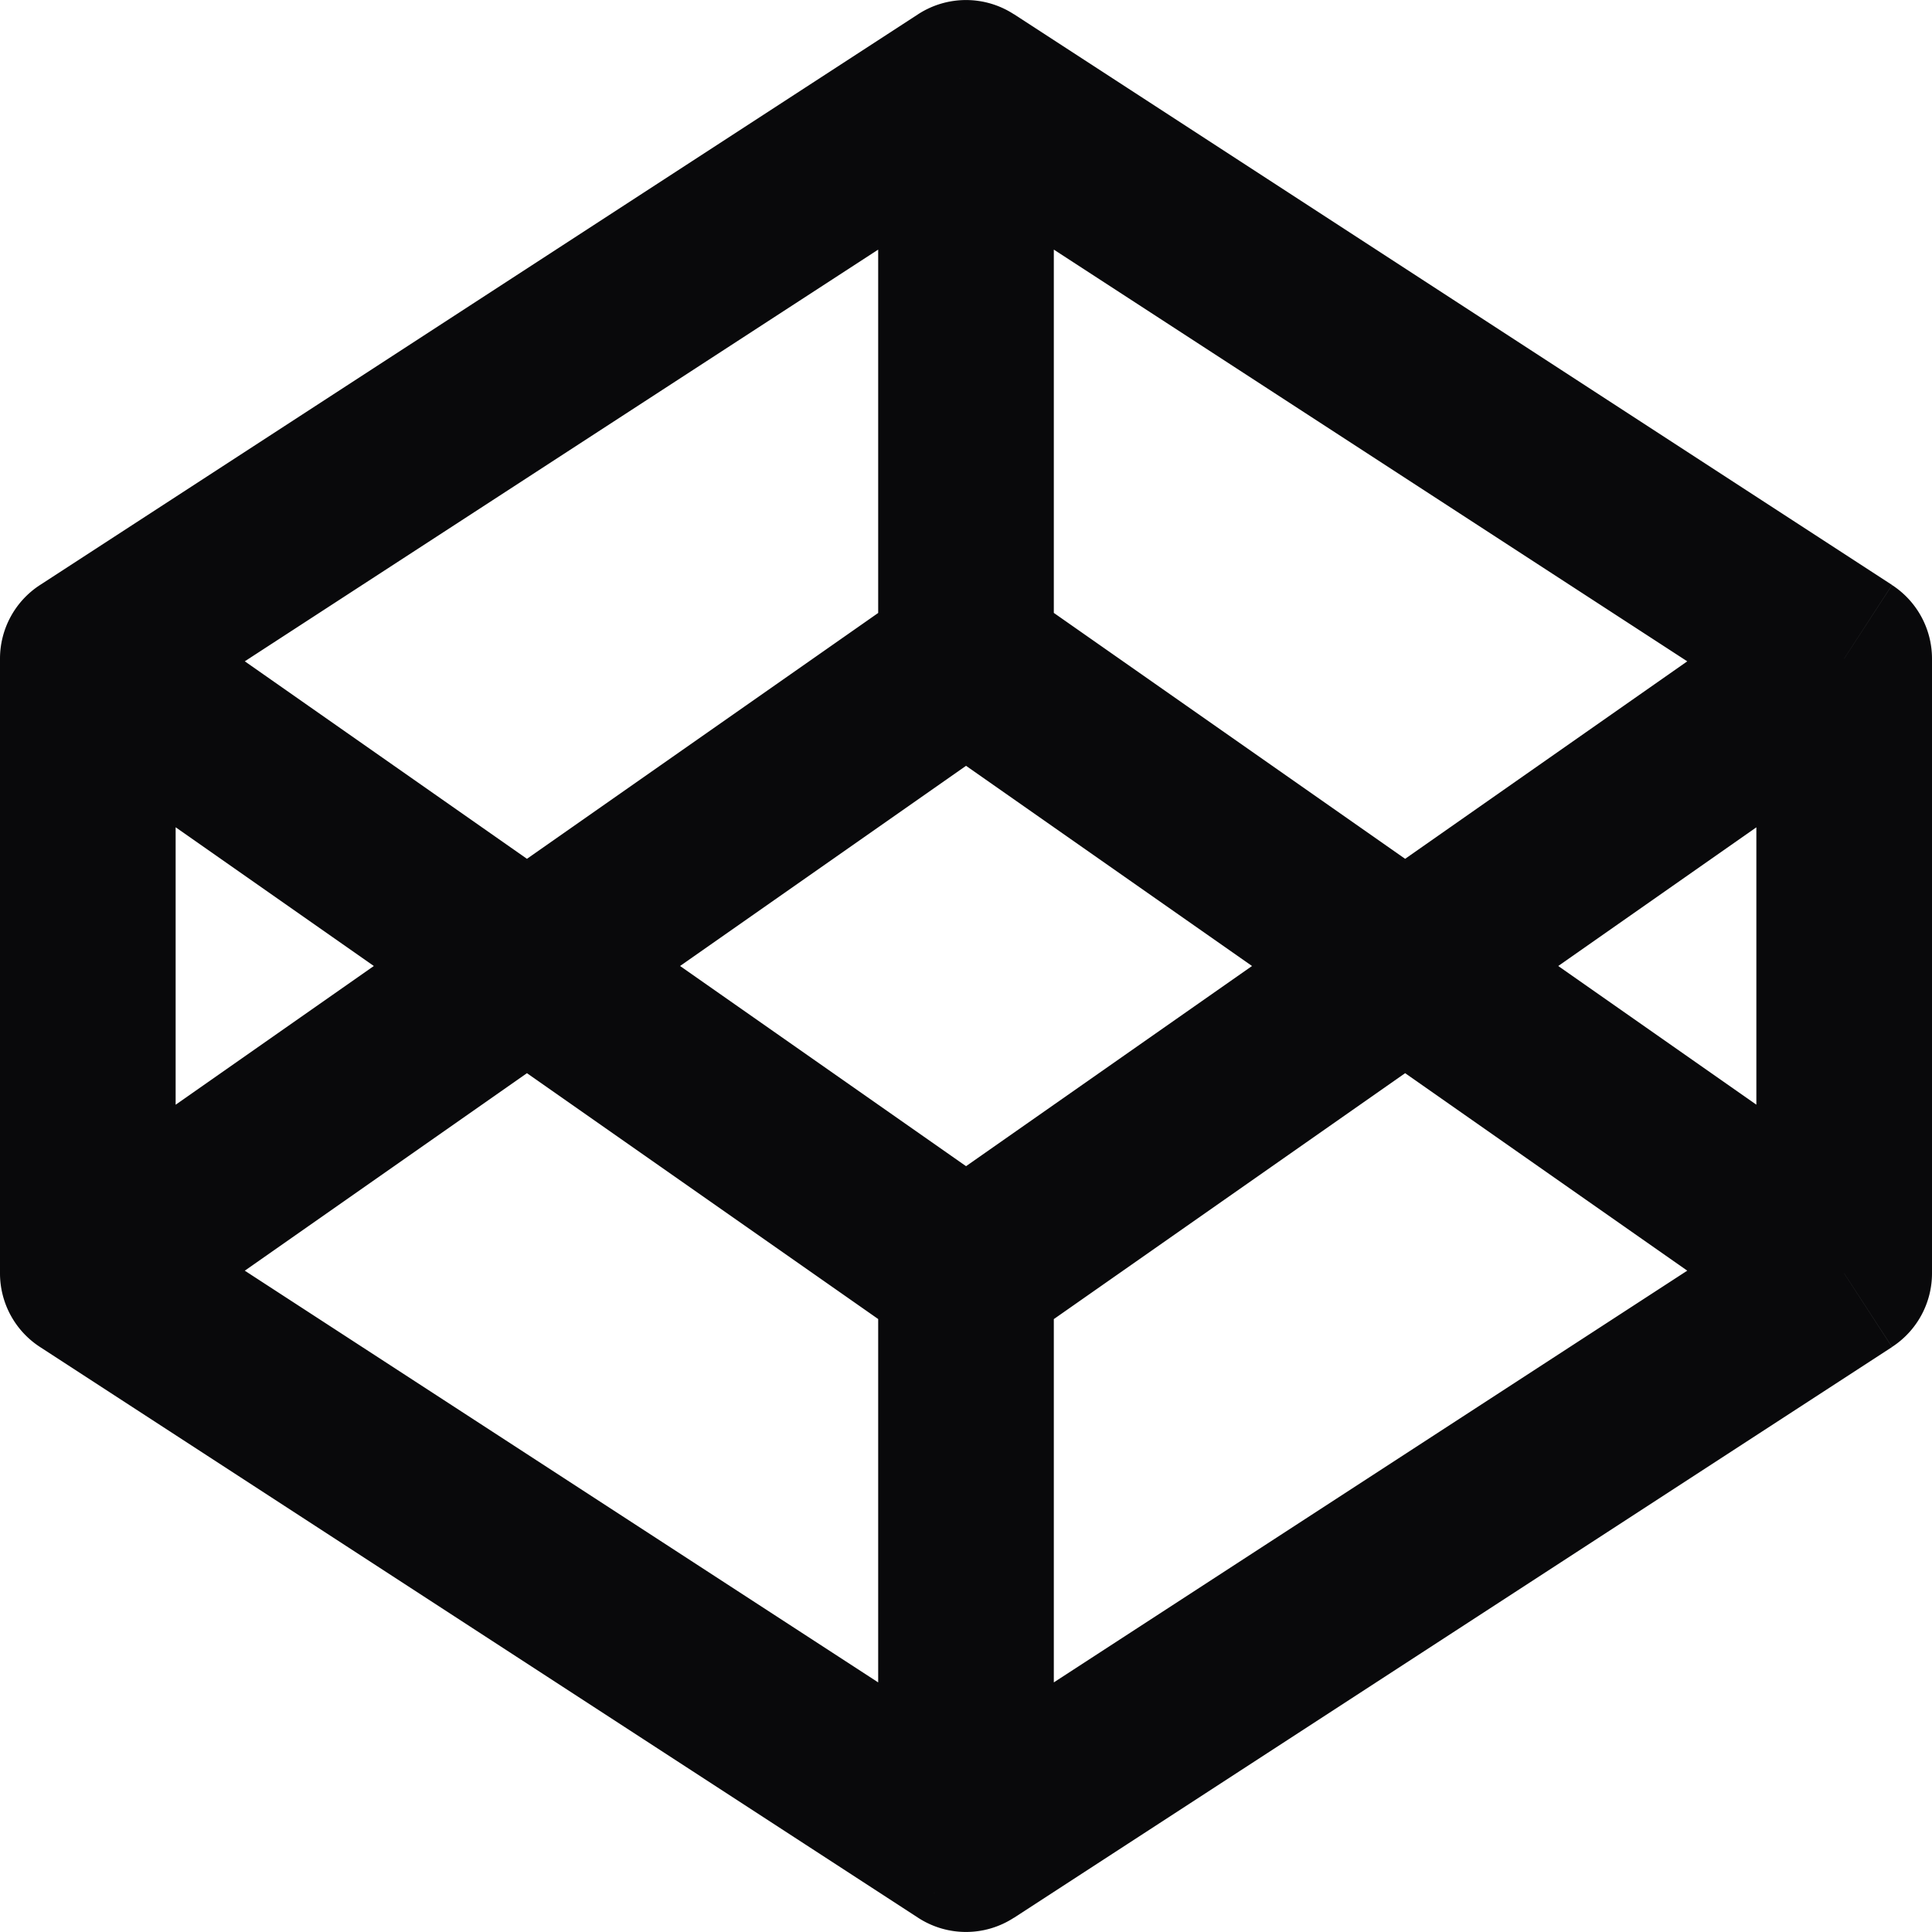 <svg id="codepen" xmlns="http://www.w3.org/2000/svg" width="22" height="22" viewBox="0 0 22 22">
  <path id="Vector" d="M11,1l.545-.838a1,1,0,0,0-1.09,0ZM21,7.5h1a1,1,0,0,0-.455-.838Zm0,7,.545.838A1,1,0,0,0,22,14.5ZM11,21l-.545.838a1,1,0,0,0,1.09,0ZM1,14.5H0a1,1,0,0,0,.455.838Zm0-7L.455,6.662A1,1,0,0,0,0,7.5Zm9.455-5.662,10,6.5,1.09-1.677-10-6.5ZM20,7.5v7h2v-7Zm.455,6.162-10,6.5,1.09,1.677,10-6.5Zm-8.91,6.5-10-6.5L.455,15.338l10,6.5ZM2,14.5v-7H0v7ZM1.545,8.338l10-6.5L10.455.162l-10,6.5ZM12,21V14.5H10V21ZM20.427,6.681l-10,7,1.147,1.638,10-7Zm-8.853,7-10-7L.427,8.319l10,7Zm-10,1.638,10-7L10.427,6.681l-10,7Zm8.853-7,10,7,1.147-1.638-10-7ZM10,1V7.5h2V1Z" transform="translate(0 0)" fill="#09090b"/>
</svg>
